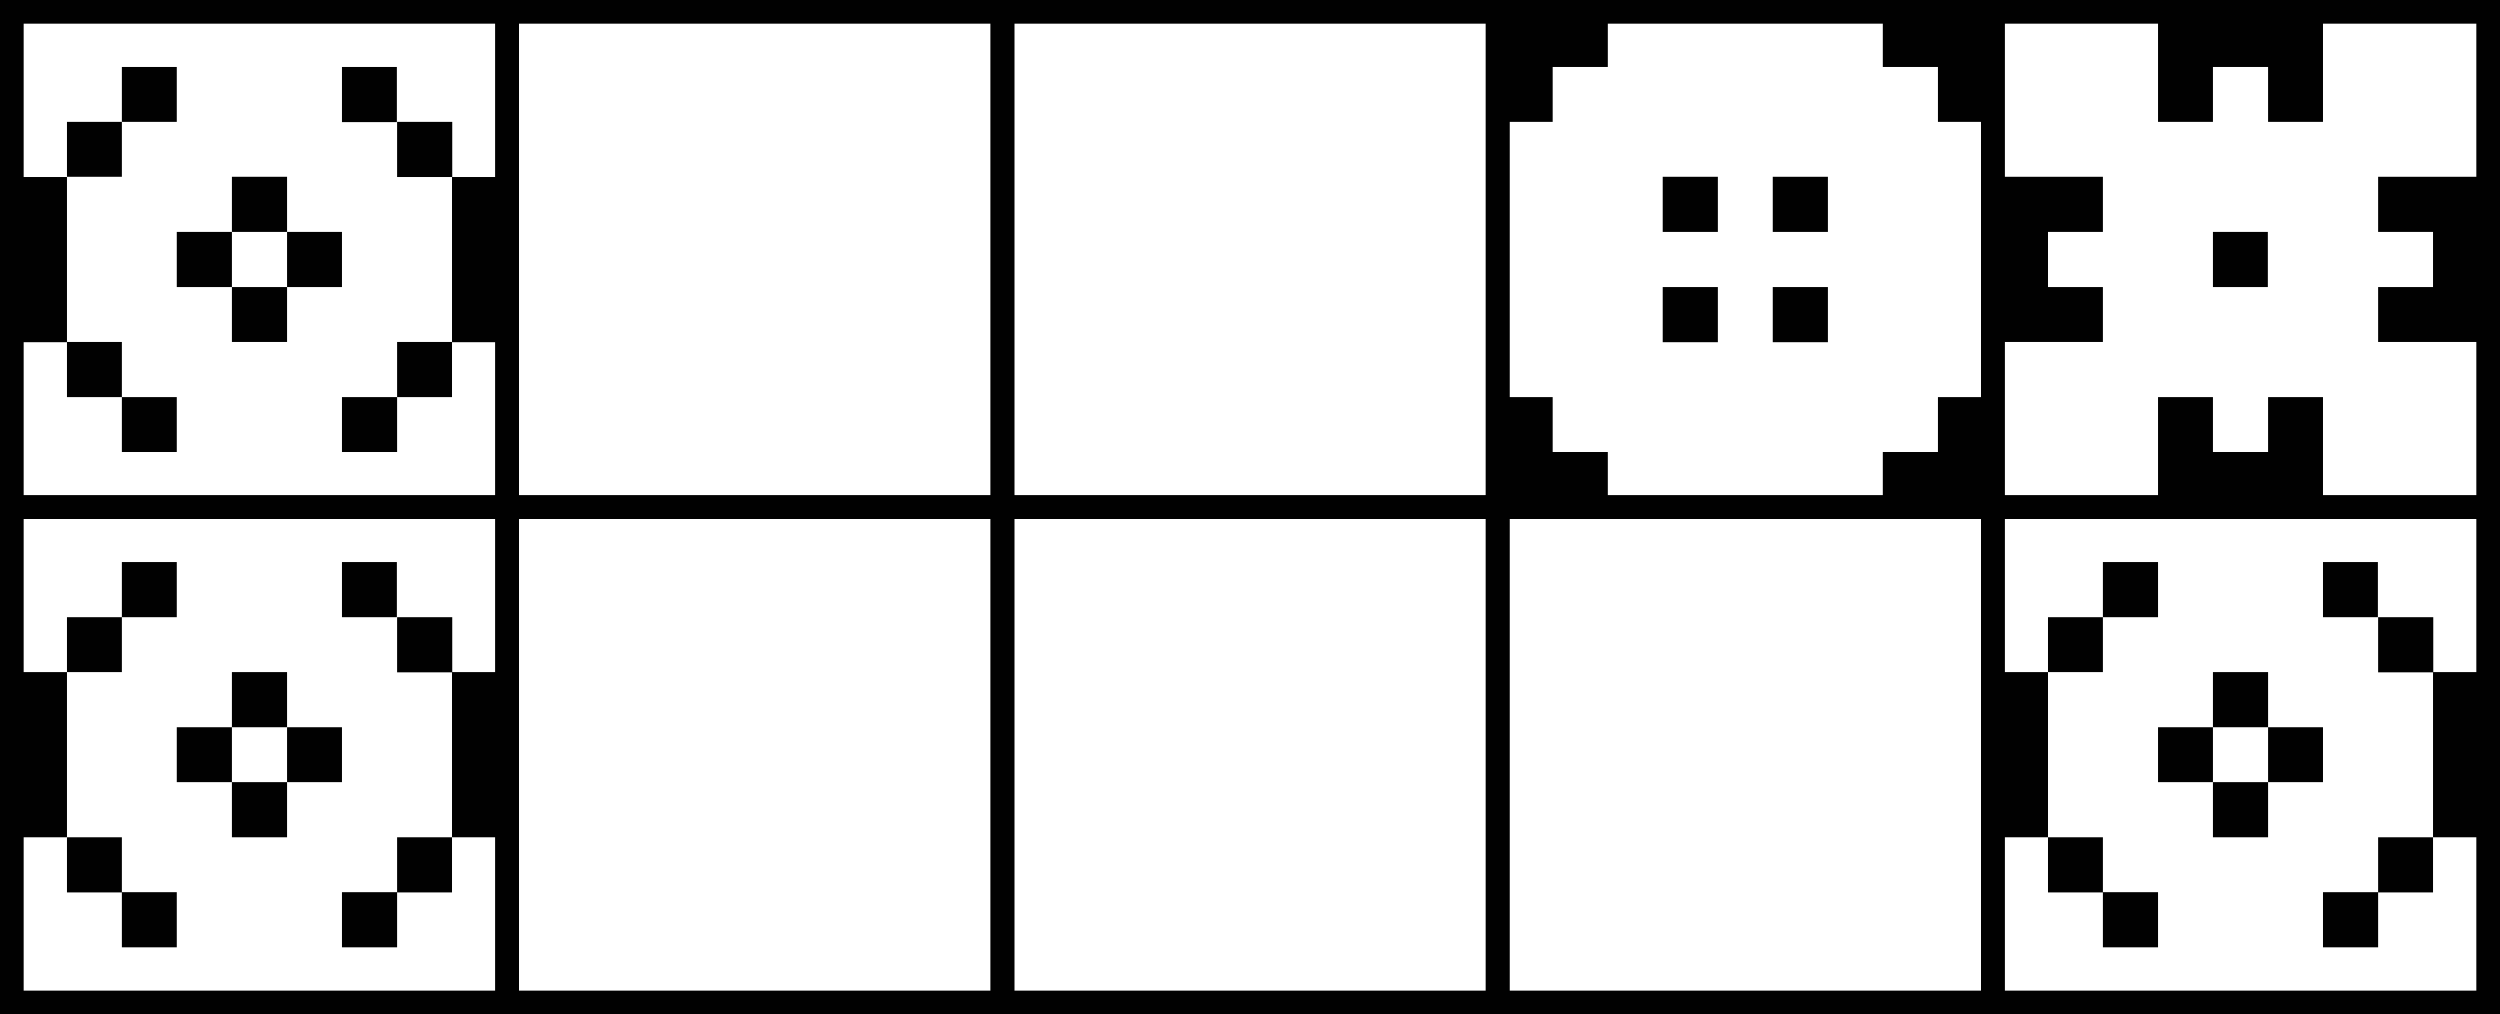 <svg xmlns="http://www.w3.org/2000/svg" viewBox="0 0 105.64 42.86"><defs><style>.cls-1{fill:#010101;}.cls-2{fill:none;stroke:#010101;stroke-miterlimit:10;}</style></defs><g id="Layer_2" data-name="Layer 2"><g id="Layer_1-2" data-name="Layer 1"><polygon class="cls-1" points="95.84 19.1 93.51 19.1 93.51 16.78 91.19 16.78 91.19 21.43 98.16 21.43 98.16 16.78 95.84 16.78 95.84 19.1"/><polygon class="cls-1" points="91.19 5.15 93.51 5.15 93.51 2.83 95.84 2.83 95.84 5.15 98.16 5.15 98.16 0.5 91.19 0.5 91.19 5.15"/><polygon class="cls-1" points="100.49 7.47 100.49 9.8 102.81 9.8 102.81 12.13 100.49 12.13 100.49 14.45 105.14 14.45 105.14 7.47 100.49 7.47"/><rect class="cls-1" x="93.51" y="9.8" width="2.32" height="2.33"/><polygon class="cls-1" points="84.21 14.45 88.86 14.45 88.86 12.13 86.54 12.13 86.54 9.8 88.86 9.8 88.86 7.47 84.21 7.47 84.21 14.45"/><polygon class="cls-1" points="65.61 2.83 67.94 2.83 67.94 0.5 63.28 0.5 63.28 5.15 65.61 5.15 65.61 2.83"/><polygon class="cls-1" points="65.61 16.78 63.28 16.78 63.28 21.43 67.94 21.43 67.94 19.1 65.61 19.1 65.61 16.78"/><polygon class="cls-1" points="81.89 19.1 79.56 19.1 79.56 21.43 84.21 21.43 84.21 16.78 81.89 16.78 81.89 19.1"/><polygon class="cls-1" points="79.56 0.5 79.56 2.83 81.89 2.83 81.89 5.15 84.21 5.15 84.21 0.5 79.56 0.5"/><rect class="cls-1" x="70.26" y="7.47" width="2.33" height="2.33"/><rect class="cls-1" x="74.91" y="7.47" width="2.33" height="2.33"/><rect class="cls-1" x="74.91" y="12.13" width="2.33" height="2.33"/><rect class="cls-1" x="70.26" y="12.13" width="2.33" height="2.33"/><rect class="cls-1" x="84.21" y="28.4" width="2.33" height="6.98"/><rect class="cls-1" x="102.81" y="28.4" width="2.32" height="6.98"/><rect class="cls-1" x="98.16" y="23.75" width="2.32" height="2.33"/><polygon class="cls-1" points="95.84 28.4 93.51 28.4 93.51 30.73 91.19 30.73 91.19 33.05 93.51 33.05 93.51 35.38 95.84 35.38 95.84 33.05 93.51 33.05 93.51 30.73 95.84 30.73 95.84 33.05 98.16 33.05 98.16 30.73 95.84 30.73 95.84 28.4"/><rect class="cls-1" x="100.49" y="26.08" width="2.33" height="2.33"/><polygon class="cls-1" points="100.49 37.7 98.16 37.7 98.16 40.03 100.49 40.03 100.49 37.71 102.81 37.71 102.81 35.38 100.49 35.38 100.49 37.7"/><polygon class="cls-1" points="88.86 35.38 86.54 35.38 86.54 37.71 88.86 37.71 88.86 40.03 91.19 40.03 91.19 37.7 88.86 37.7 88.86 35.38"/><polygon class="cls-1" points="88.86 26.08 91.19 26.08 91.19 23.75 88.86 23.75 88.86 26.08 86.54 26.08 86.54 28.4 88.86 28.4 88.86 26.08"/><rect class="cls-1" x="0.5" y="7.48" width="2.33" height="6.98"/><rect class="cls-1" x="19.1" y="7.48" width="2.32" height="6.98"/><rect class="cls-1" x="14.45" y="2.83" width="2.32" height="2.33"/><polygon class="cls-1" points="12.13 7.47 9.8 7.47 9.8 9.8 7.47 9.8 7.47 12.13 9.8 12.13 9.8 14.45 12.13 14.45 12.13 12.13 9.8 12.13 9.8 9.8 12.13 9.8 12.13 12.13 14.45 12.13 14.45 9.8 12.13 9.8 12.13 7.47"/><rect class="cls-1" x="16.78" y="5.15" width="2.33" height="2.33"/><polygon class="cls-1" points="16.78 16.78 14.45 16.78 14.45 19.1 16.78 19.1 16.78 16.78 19.1 16.78 19.1 14.45 16.78 14.45 16.78 16.78"/><polygon class="cls-1" points="5.15 14.45 2.83 14.45 2.83 16.78 5.15 16.78 5.15 19.1 7.47 19.1 7.47 16.78 5.15 16.78 5.15 14.45"/><polygon class="cls-1" points="5.15 5.15 7.47 5.15 7.47 2.83 5.15 2.83 5.15 5.15 2.83 5.15 2.83 7.47 5.15 7.47 5.15 5.15"/><rect class="cls-1" x="0.5" y="28.4" width="2.33" height="6.98"/><rect class="cls-1" x="19.1" y="28.4" width="2.32" height="6.98"/><rect class="cls-1" x="14.45" y="23.75" width="2.32" height="2.33"/><polygon class="cls-1" points="12.13 28.4 9.8 28.4 9.8 30.73 7.47 30.73 7.47 33.05 9.8 33.05 9.8 35.38 12.13 35.38 12.13 33.05 9.8 33.05 9.8 30.73 12.13 30.73 12.13 33.05 14.45 33.05 14.45 30.73 12.13 30.73 12.13 28.4"/><rect class="cls-1" x="16.78" y="26.08" width="2.33" height="2.33"/><polygon class="cls-1" points="16.78 37.7 14.45 37.7 14.45 40.03 16.78 40.03 16.78 37.71 19.1 37.71 19.1 35.38 16.78 35.38 16.78 37.7"/><polygon class="cls-1" points="5.15 35.38 2.83 35.38 2.83 37.71 5.15 37.71 5.15 40.03 7.47 40.03 7.47 37.7 5.15 37.7 5.15 35.38"/><polygon class="cls-1" points="5.15 26.08 7.47 26.08 7.47 23.75 5.15 23.75 5.15 26.08 2.83 26.08 2.83 28.4 5.15 28.4 5.15 26.08"/><rect class="cls-2" x="0.5" y="0.5" width="20.93" height="20.93"/><rect class="cls-2" x="21.43" y="0.5" width="20.93" height="20.93"/><rect class="cls-2" x="42.36" y="0.5" width="20.93" height="20.93"/><rect class="cls-2" x="63.28" y="0.5" width="20.93" height="20.93"/><rect class="cls-2" x="84.21" y="0.5" width="20.93" height="20.93"/><rect class="cls-2" x="0.5" y="21.43" width="20.93" height="20.93"/><rect class="cls-2" x="21.43" y="21.43" width="20.93" height="20.93"/><rect class="cls-2" x="42.36" y="21.43" width="20.93" height="20.93"/><rect class="cls-2" x="63.28" y="21.43" width="20.93" height="20.93"/><rect class="cls-2" x="84.21" y="21.43" width="20.93" height="20.93"/></g></g></svg>